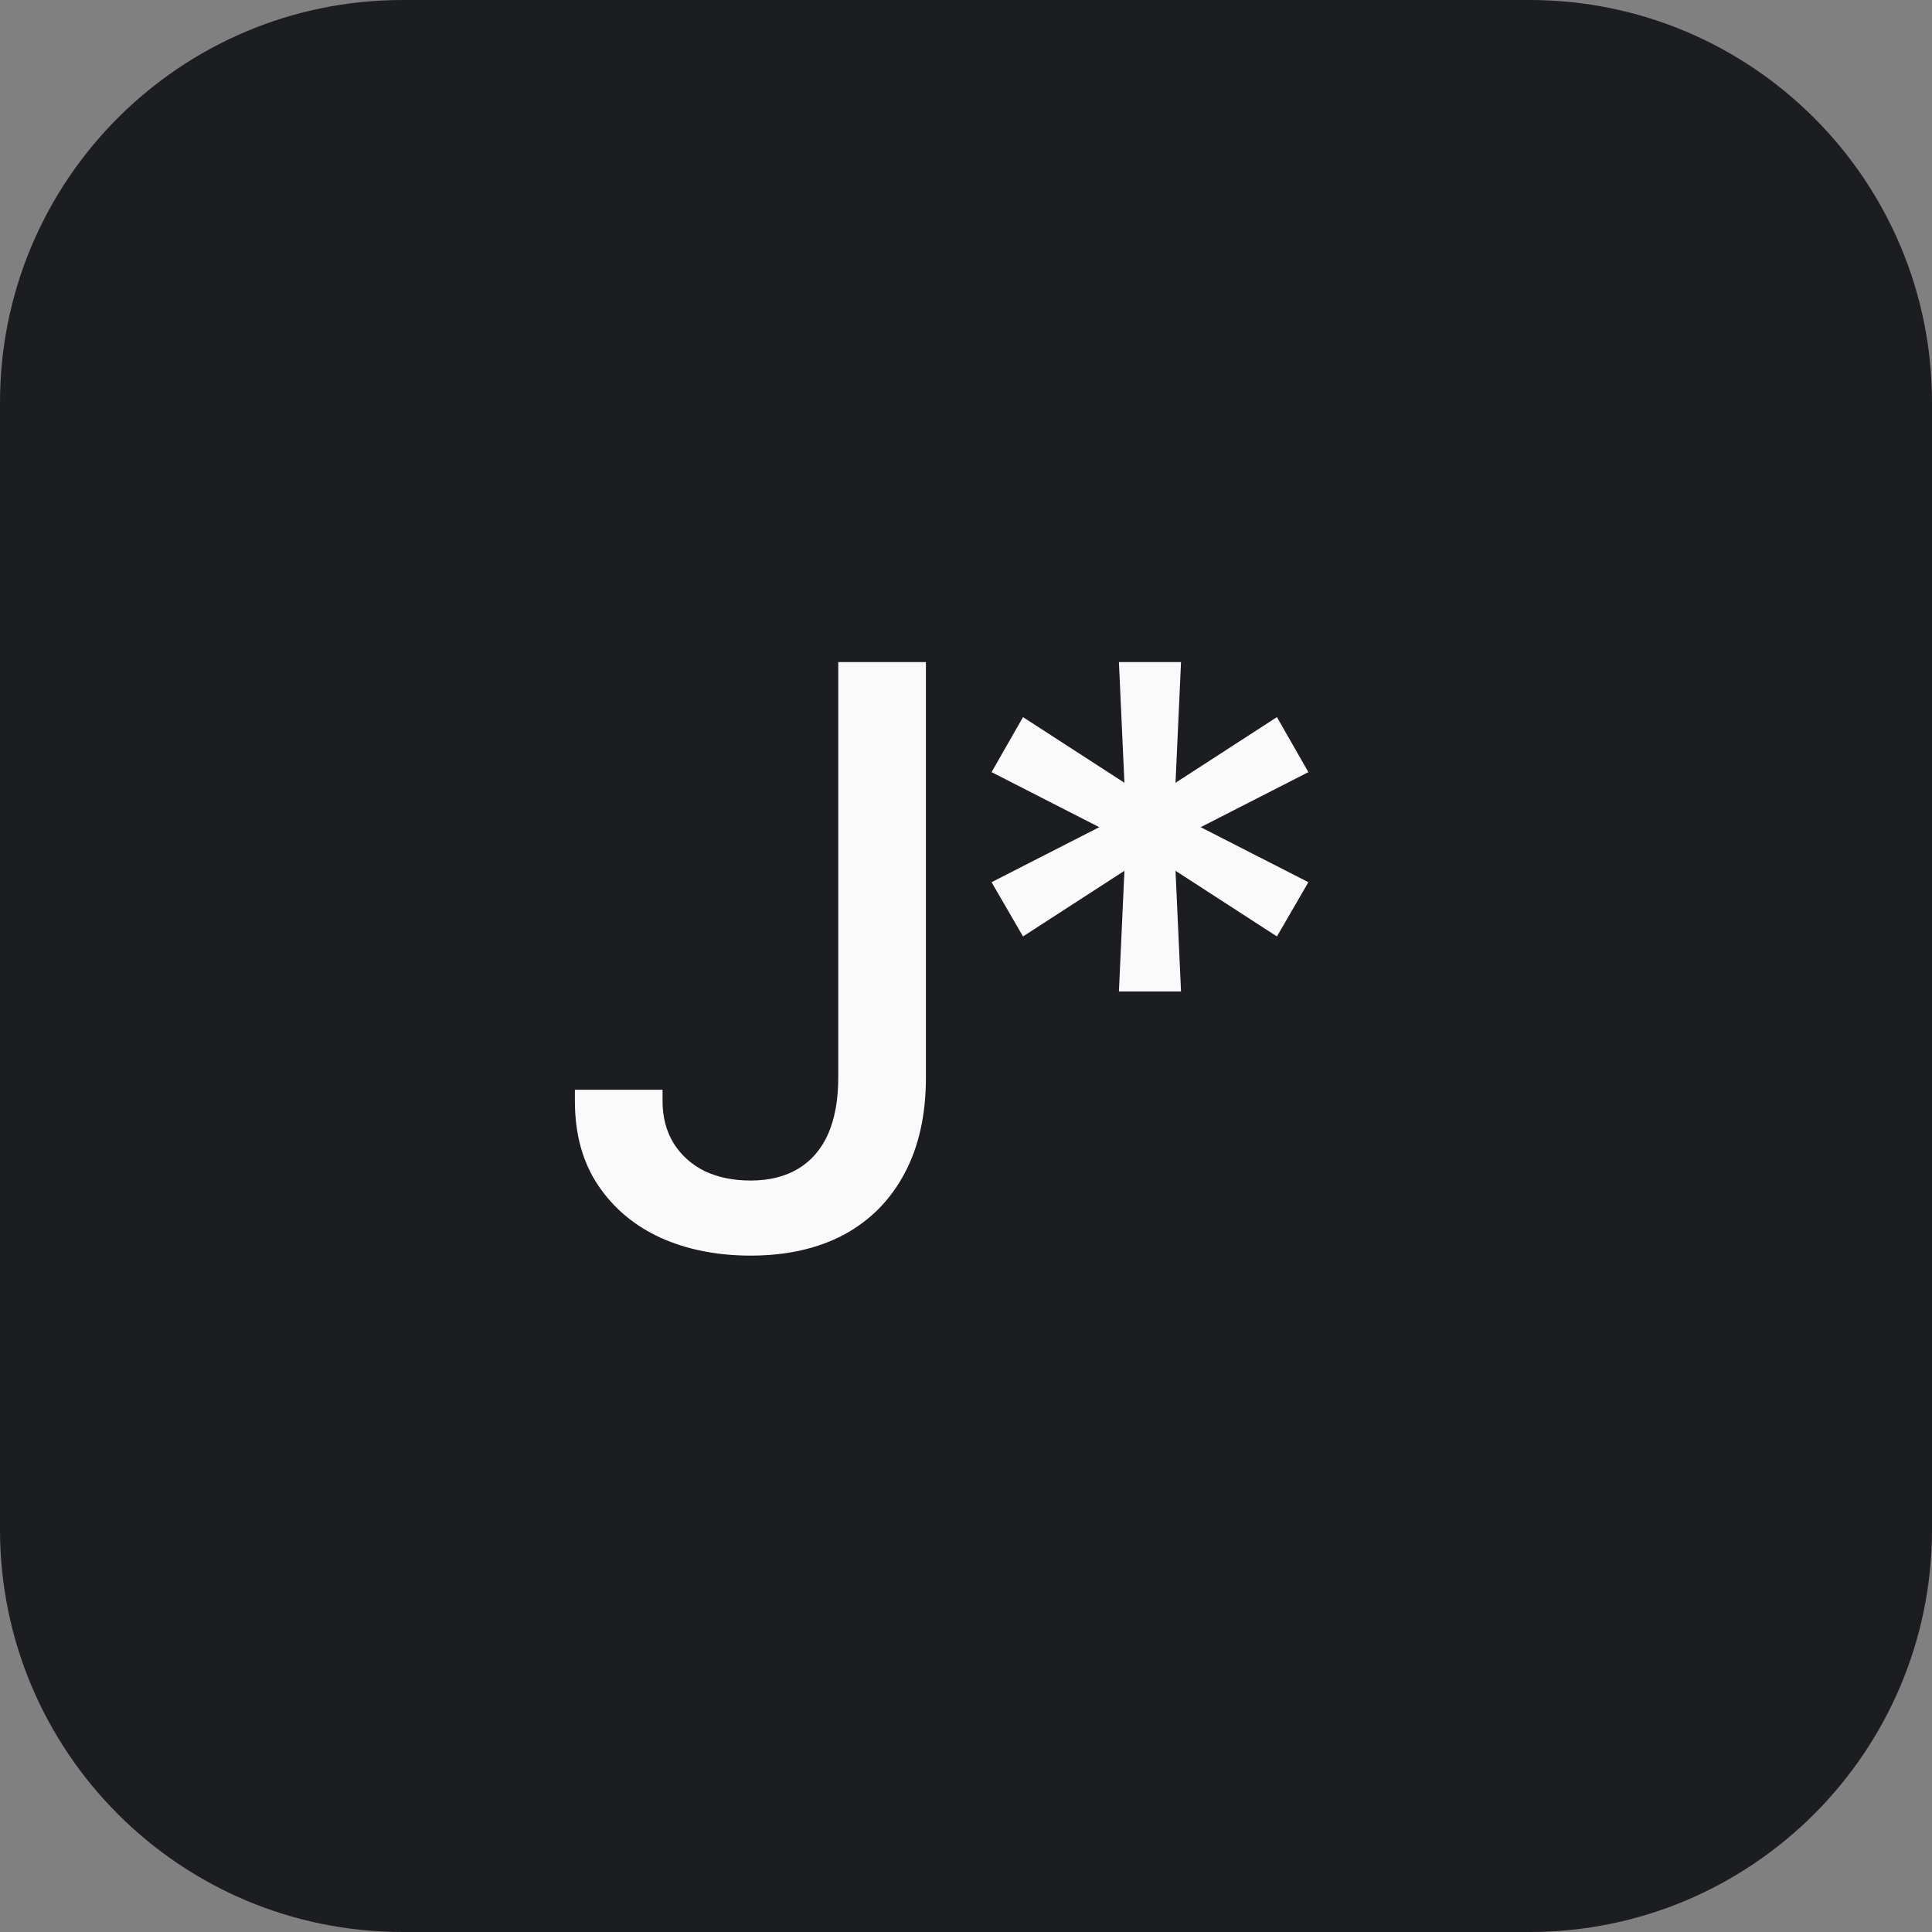 <!-- Generated by IcoMoon.io -->
<svg version="1.1" xmlns="http://www.w3.org/2000/svg" width="1024" height="1024" viewBox="0 0 1024 1024">
<rect x="0" y="0" width="1024" height="1024" fill="#808080" stroke="none"/>
<g id="icomoon-ignore">
</g>
<path fill="#1c1d20" d="M213.333 0h597.334c117.821 0 213.333 95.513 213.333 213.333v597.334c0 117.821-95.513 213.333-213.333 213.333h-597.334c-117.821 0-213.333-95.513-213.333-213.333v-597.334c0-117.821 95.513-213.333 213.333-213.333z"></path>
<path fill="#fafafa" d="M397.833 665.5c-17.638 0-33.472-3.125-47.499-9.374-14.029-6.389-25.139-15.695-33.333-27.917-8.194-12.224-12.292-27.085-12.292-44.585v-6.042h46.458v6.042c0 8.474 1.946 15.905 5.835 22.291 4.028 6.389 9.513 11.319 16.459 14.793 7.083 3.334 15.209 5.001 24.373 5.001 9.862 0 18.266-2.084 25.21-6.251s12.222-10.278 15.834-18.334c3.61-8.194 5.417-18.193 5.417-29.999v-220.209h46.458v220.209c0 19.861-3.819 36.875-11.458 51.042-7.501 14.027-18.195 24.791-32.083 32.29-13.89 7.362-30.347 11.042-49.375 11.042zM593.050 525.5l2.916-63.957-53.749 34.79-16.666-28.749 57.082-29.167-57.082-29.167 16.666-29.167 53.749 34.793-2.916-63.959h32.917l-2.916 63.959 53.749-34.793 16.668 29.167-57.084 29.167 57.084 29.167-16.668 28.749-53.749-34.79 2.916 63.957h-32.917z"></path>
</svg>
  